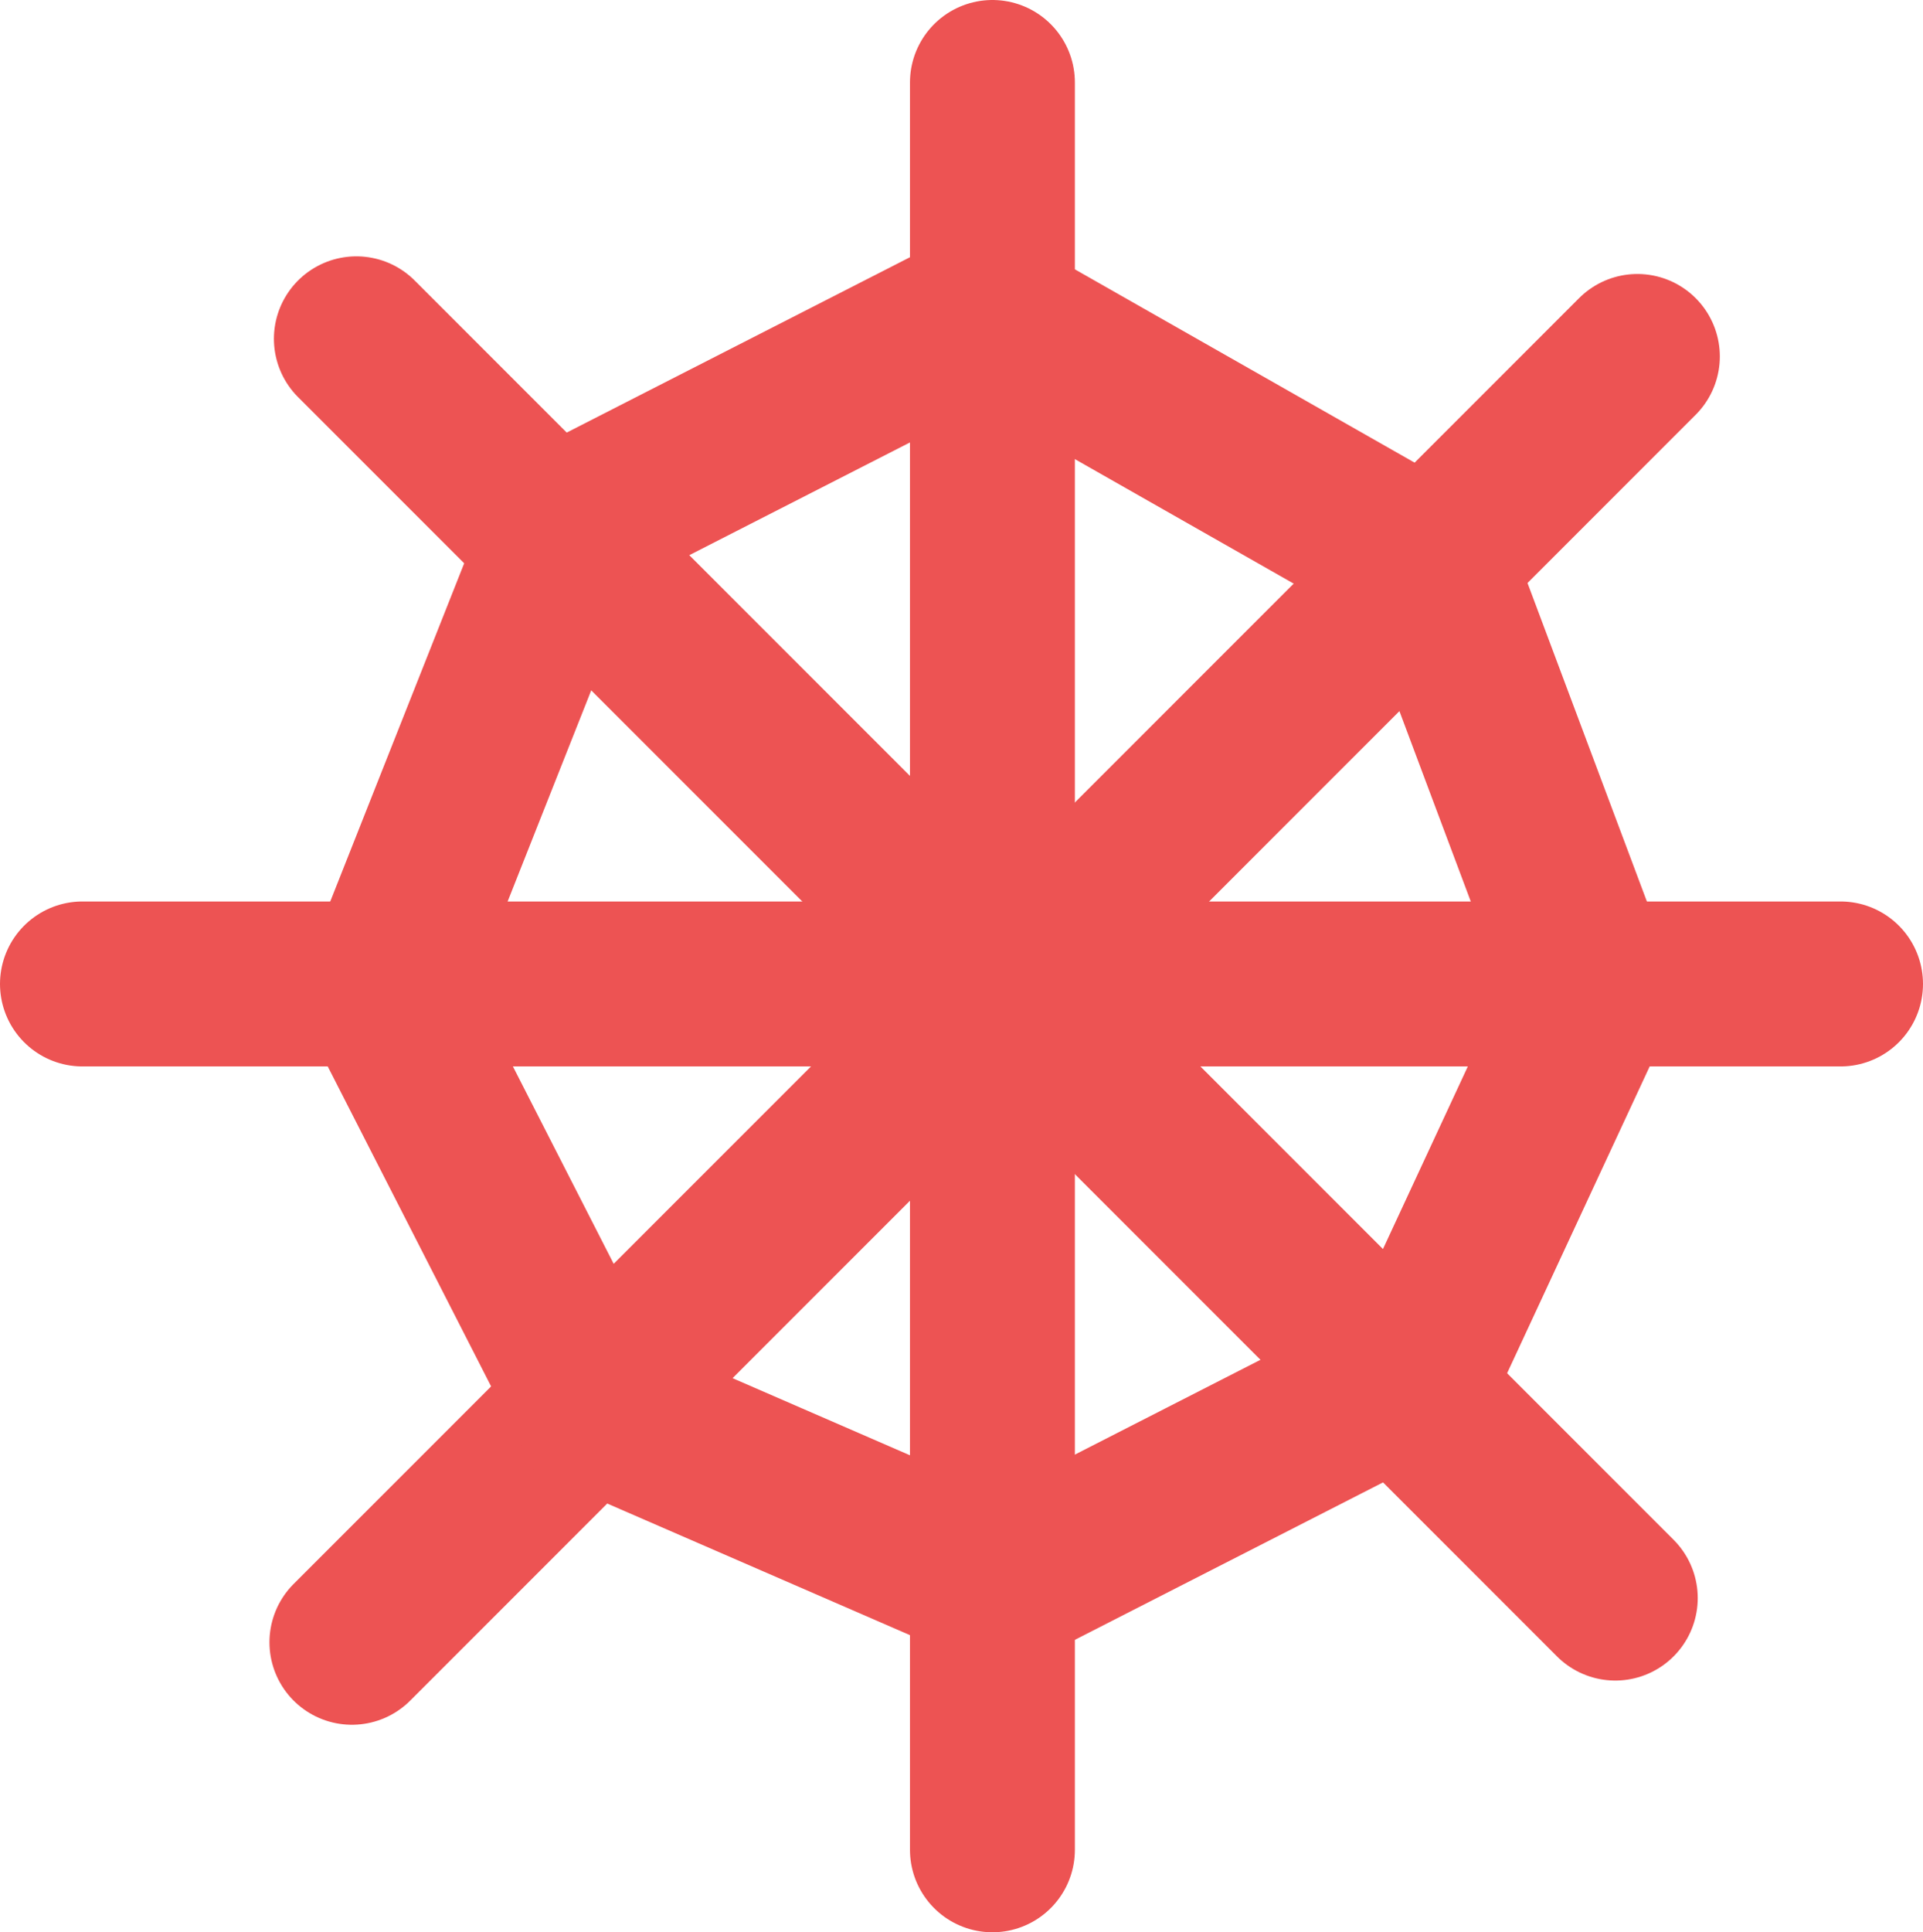 <svg version="1.1" xmlns="http://www.w3.org/2000/svg" xmlns:xlink="http://www.w3.org/1999/xlink" width="11.661" height="11.714" viewBox="0,0,11.661,11.714"><g transform="translate(-234.072,-174.094)"><g data-paper-data="{&quot;isPaintingLayer&quot;:true}" fill="none" fill-rule="nonzero" stroke="#ed5353" stroke-width="1" stroke-linecap="round" stroke-linejoin="miter" stroke-miterlimit="10" stroke-dasharray="" stroke-dashoffset="0" style="mix-blend-mode: normal"><g><path d="M236.233,176.148l7.634,7.634"/><path d="M244.001,176.255l-7.795,7.795"/><path d="M240.09,174.594v10.714"/><path d="M234.572,180.059h10.661"/><path d="M237.518,177.273l2.518,-1.286l2.732,1.554l0.964,2.571l-1.071,2.304l-2.518,1.286l-2.464,-1.071l-1.286,-2.518z"/></g></g></g></svg>